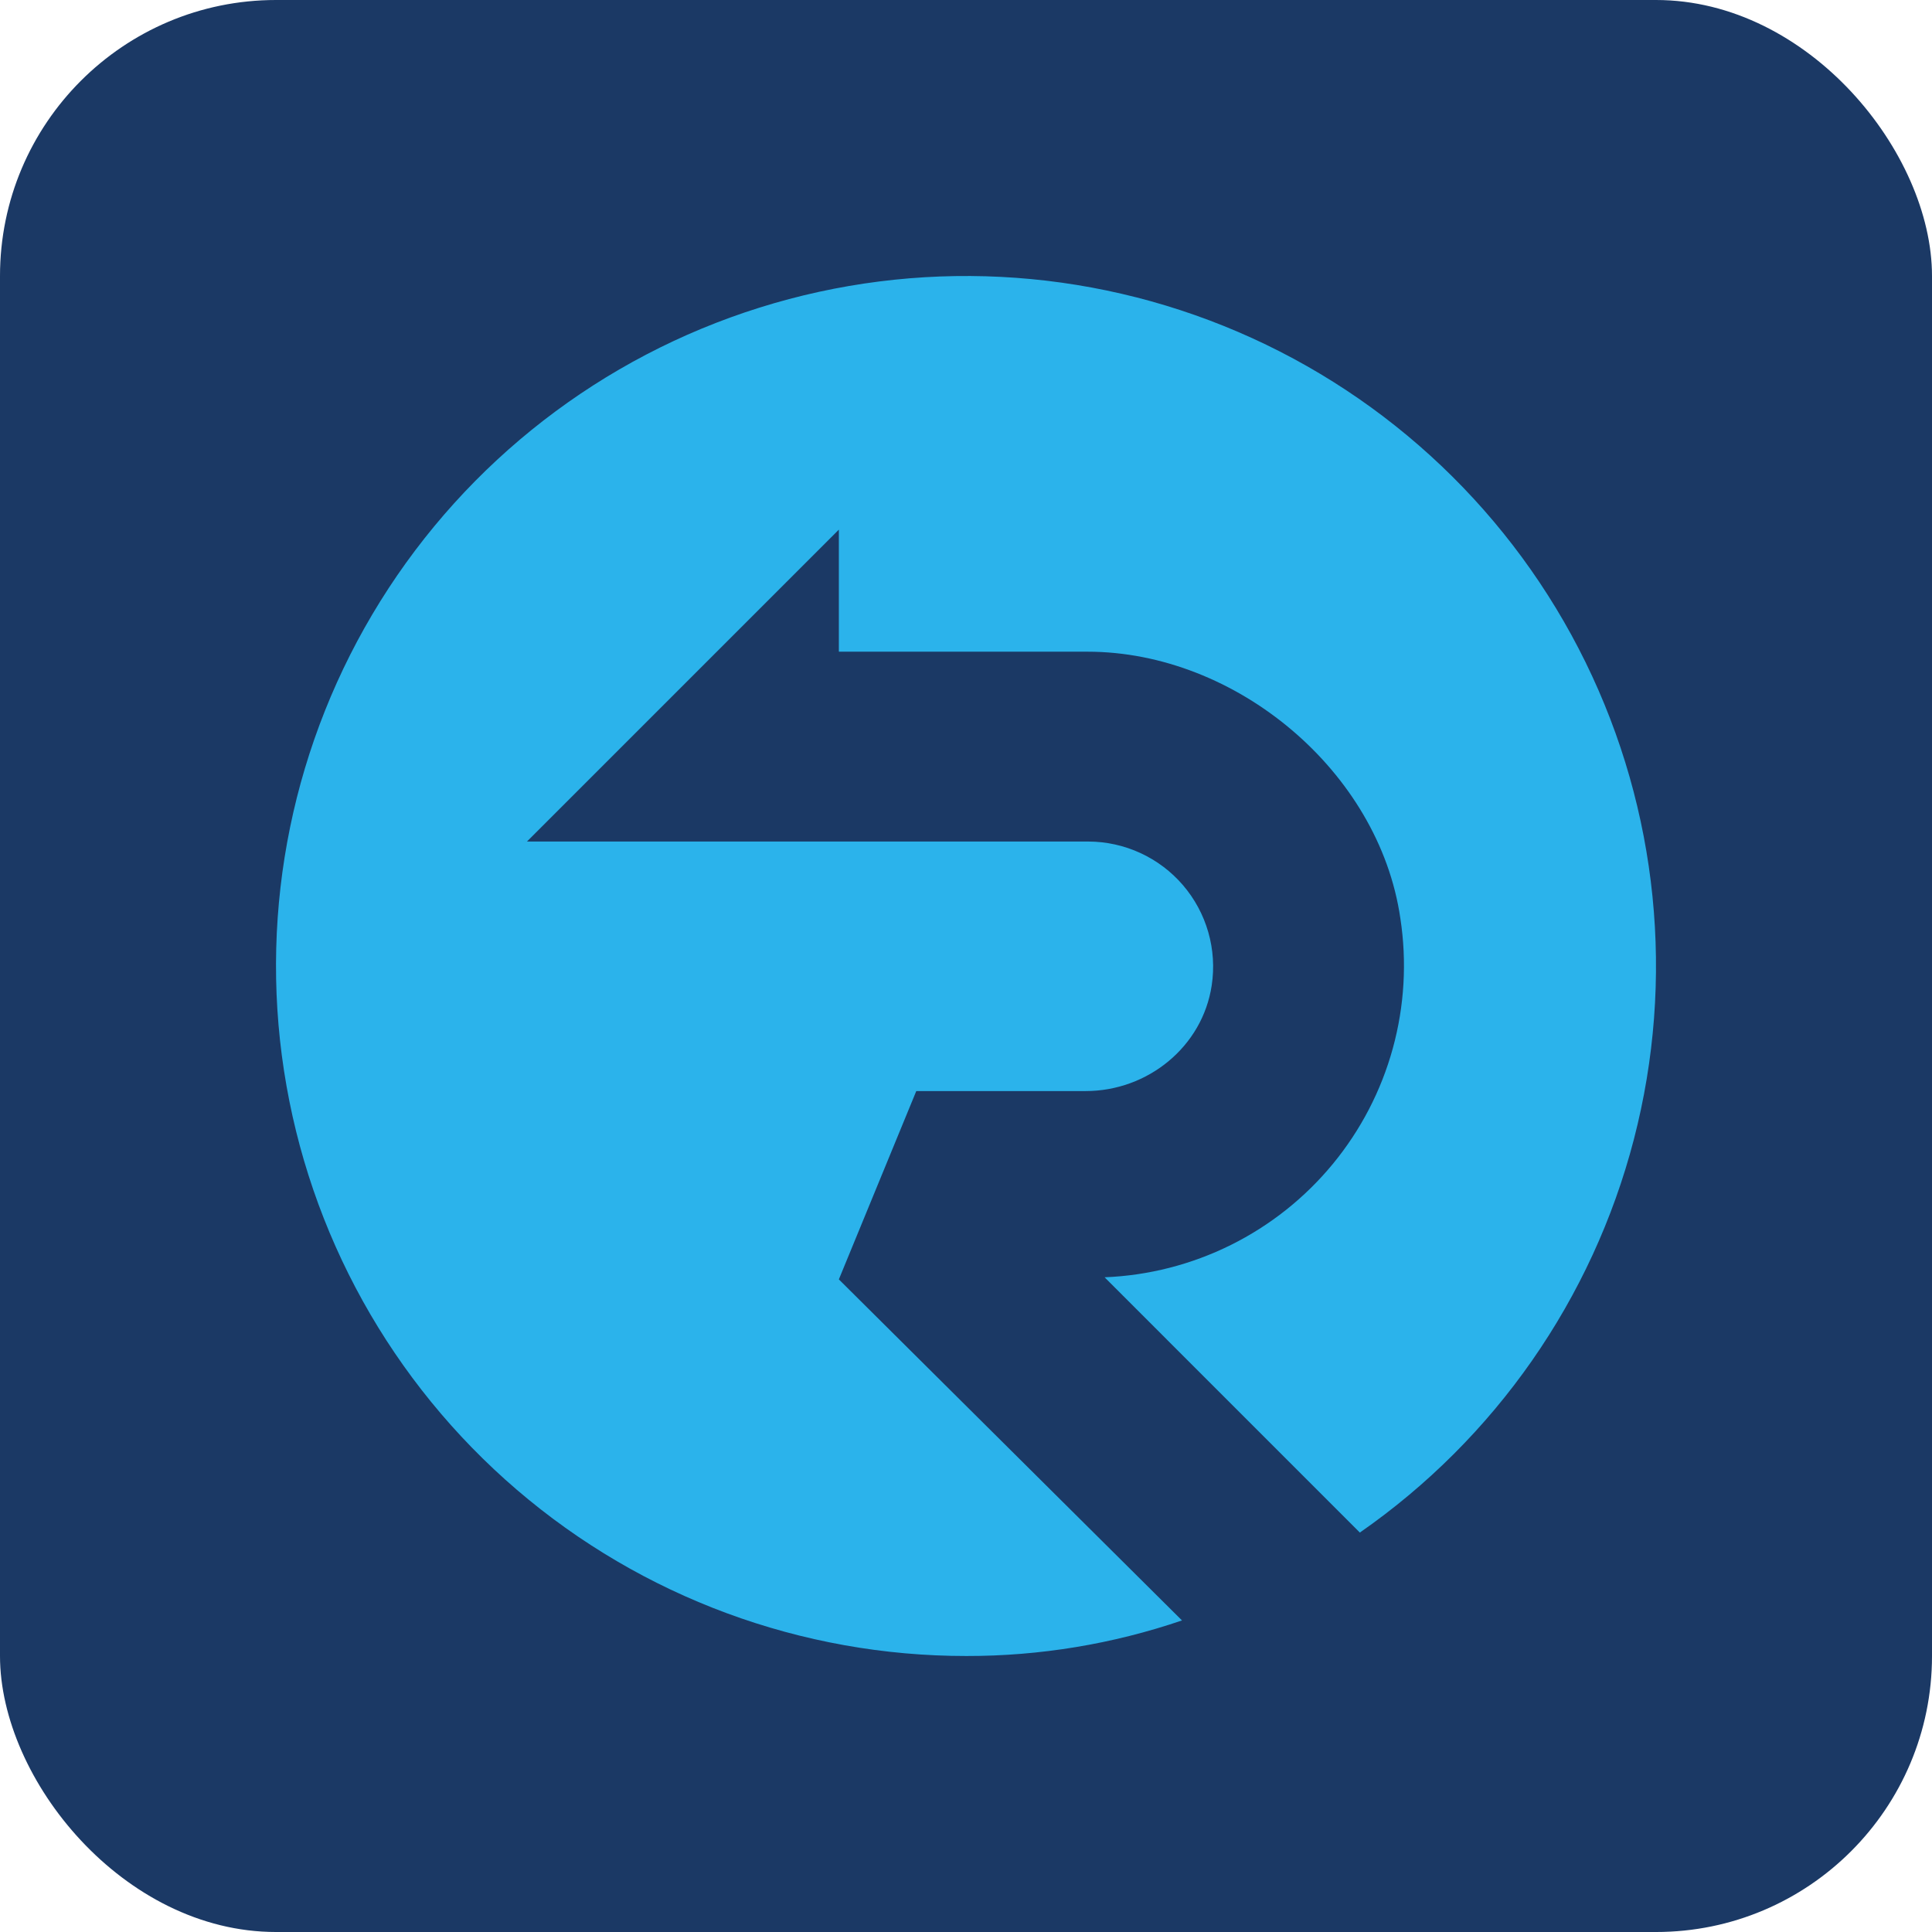 <svg width="140" height="140" viewBox="0 0 140 140" fill="none" xmlns="http://www.w3.org/2000/svg">
<rect width="140" height="140" rx="20" fill="#1B3965"/>
<path d="M60.787 92.709L66.397 79.063H78.667C83.169 79.063 87.138 75.852 87.806 71.4C88.001 70.112 87.916 68.797 87.556 67.545C87.197 66.293 86.572 65.133 85.724 64.144C84.876 63.155 83.824 62.361 82.641 61.815C81.458 61.269 80.172 60.985 78.869 60.981H38.185L60.787 38.379V47.224H78.802C89.563 47.224 99.93 55.891 101.474 66.541C101.958 69.686 101.772 72.897 100.929 75.966C100.086 79.034 98.604 81.889 96.581 84.345C94.558 86.801 92.039 88.802 89.189 90.217C86.339 91.632 83.222 92.43 80.043 92.557L98.54 111.055C108.353 104.233 115.398 94.121 118.399 82.553C121.399 70.984 120.156 58.723 114.896 47.992C109.635 37.26 100.704 28.768 89.722 24.054C78.74 19.34 66.432 18.715 55.029 22.294C43.625 25.873 33.881 33.418 27.562 43.562C21.242 53.706 18.765 65.778 20.58 77.591C22.394 89.404 28.38 100.176 37.453 107.956C46.525 115.736 58.084 120.009 70.036 120C75.348 120.007 80.624 119.136 85.652 117.423L60.787 92.709Z" fill="#2BB3EB"/>
</svg>
